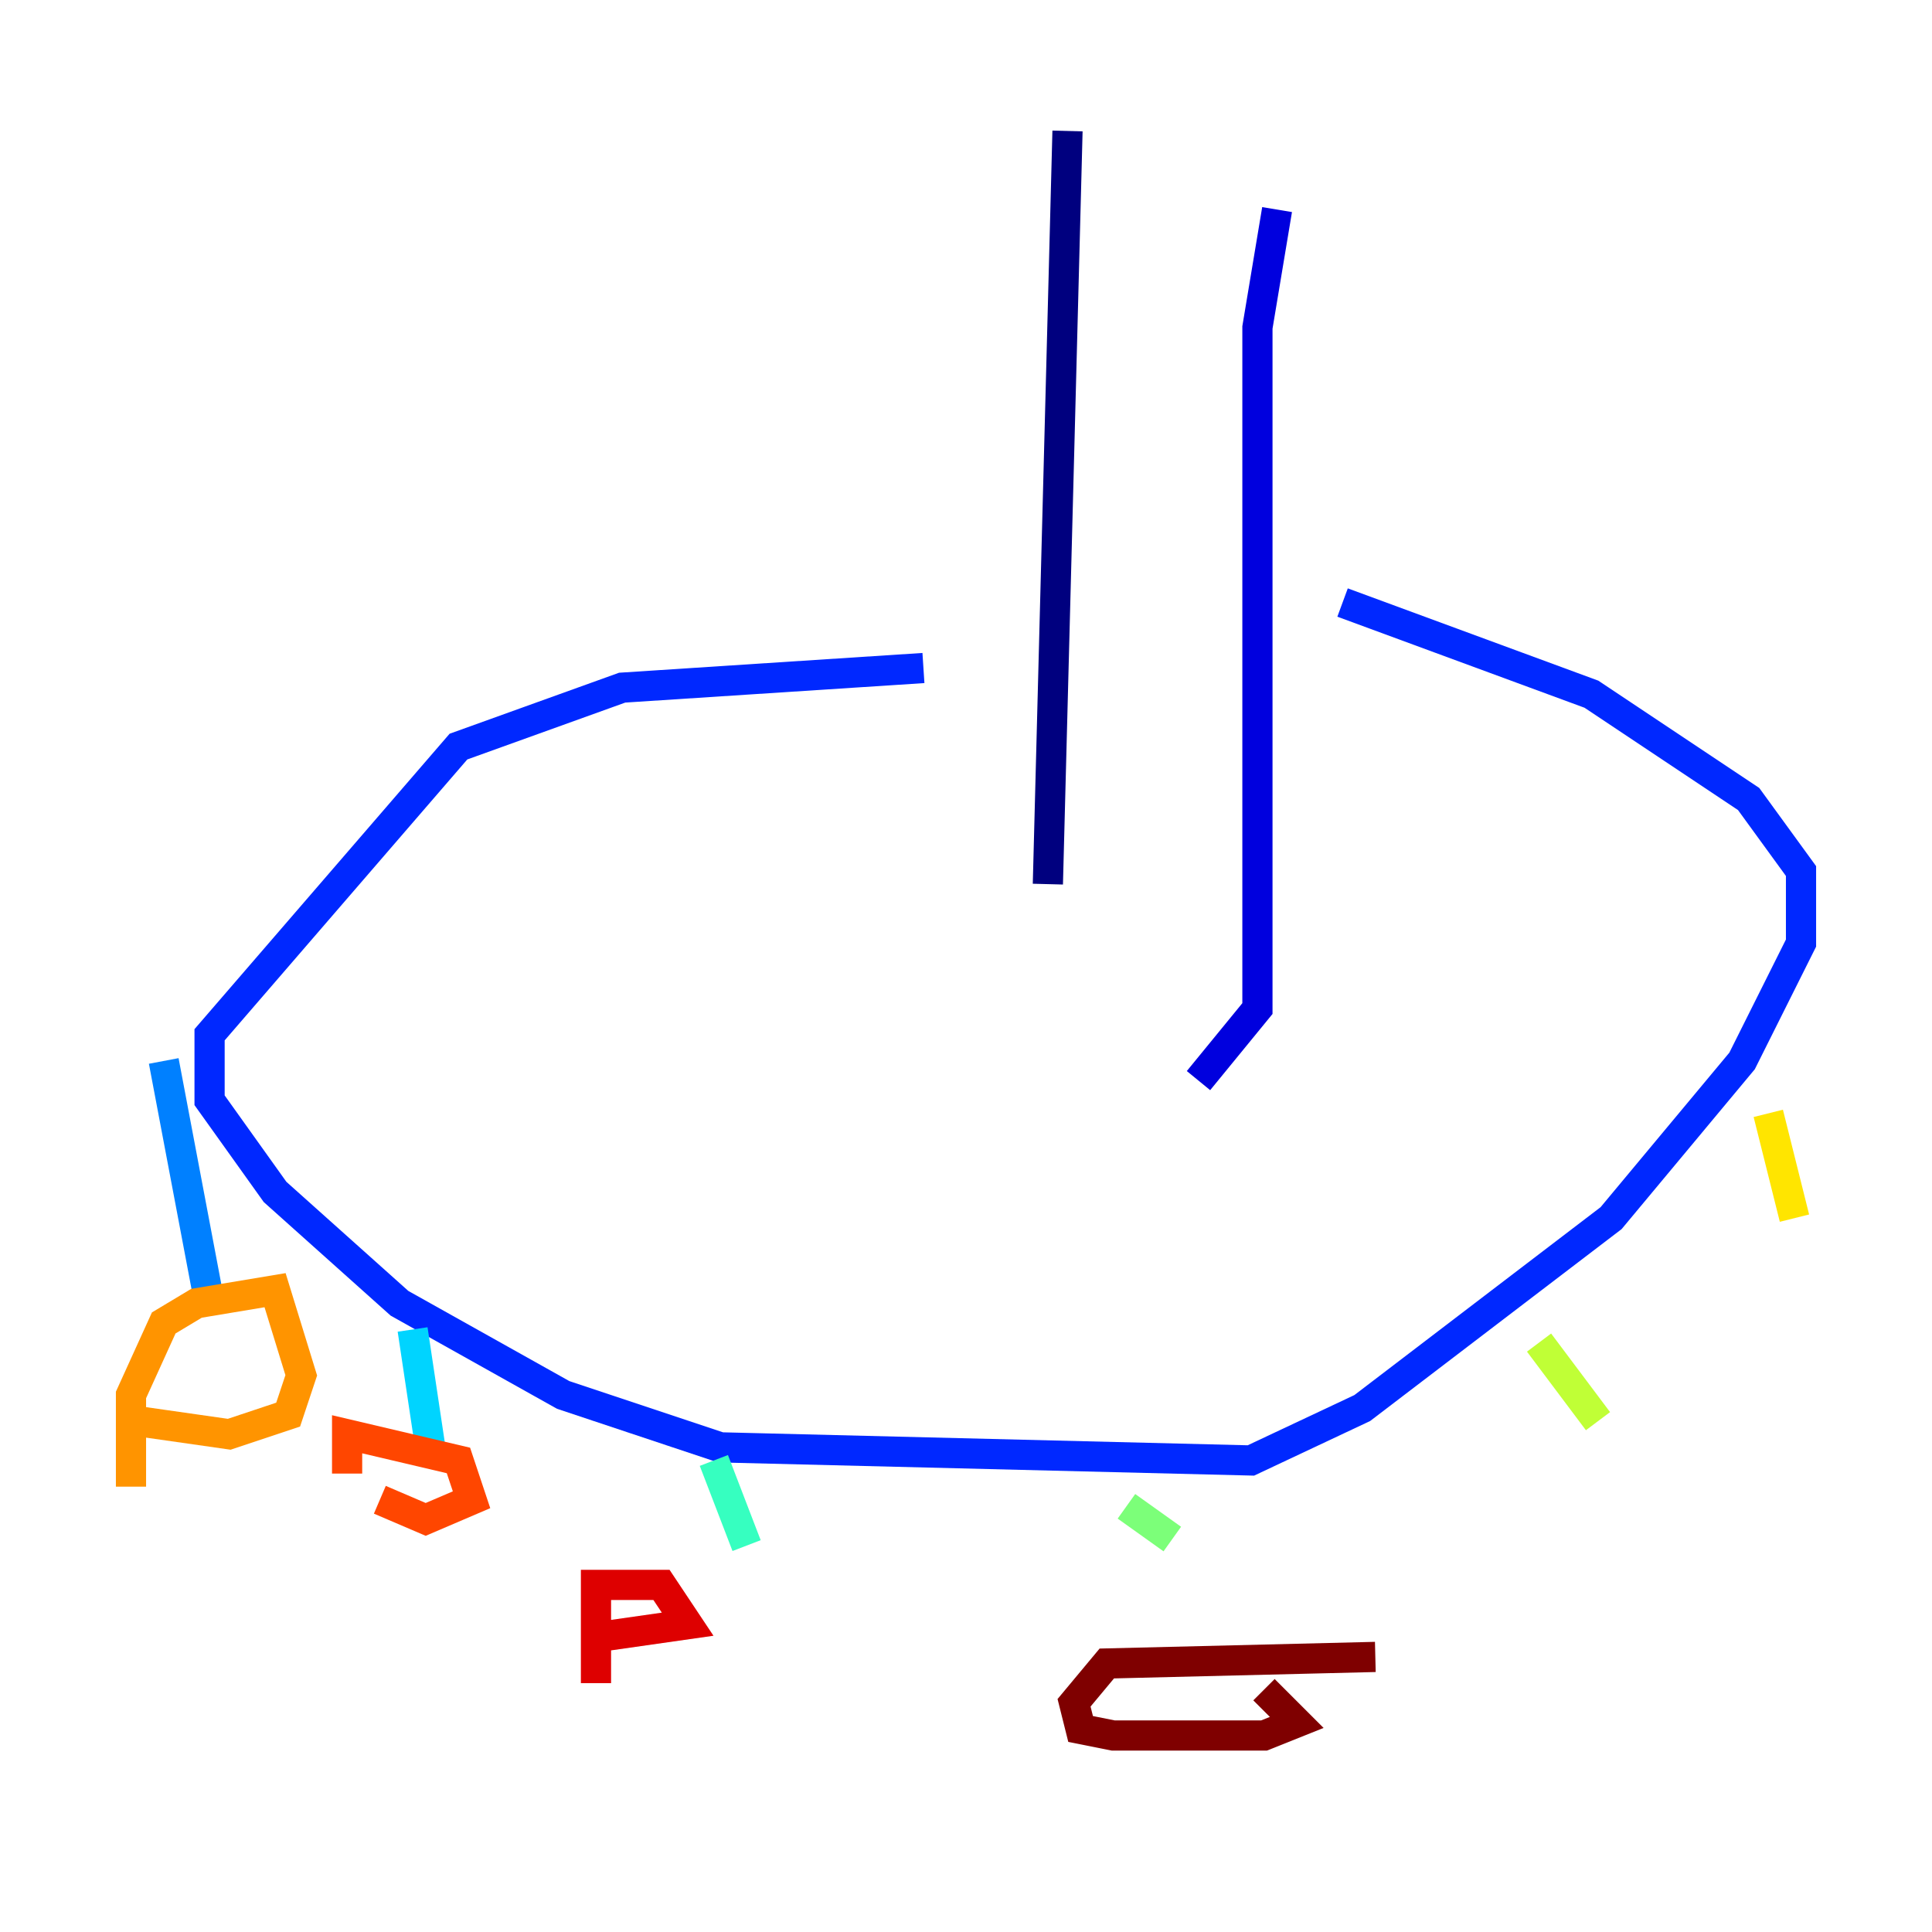 <?xml version="1.0" encoding="utf-8" ?>
<svg baseProfile="tiny" height="128" version="1.2" viewBox="0,0,128,128" width="128" xmlns="http://www.w3.org/2000/svg" xmlns:ev="http://www.w3.org/2001/xml-events" xmlns:xlink="http://www.w3.org/1999/xlink"><defs /><polyline fill="none" points="70.725,8.678 69.424,58.576" stroke="#00007f" stroke-width="2" /><polyline fill="none" points="84.61,13.885 83.308,21.695 83.308,66.82 79.403,71.593" stroke="#0000de" stroke-width="2" /><polyline fill="none" points="61.18,44.258 41.22,45.559 30.373,49.464 13.885,68.556 13.885,72.895 18.224,78.969 26.468,86.346 37.315,92.42 47.729,95.891 82.875,96.759 90.251,93.288 106.739,80.705 115.417,70.291 119.322,62.481 119.322,57.709 115.851,52.936 105.437,45.993 88.949,39.919" stroke="#0028ff" stroke-width="2" /><polyline fill="none" points="10.848,70.291 13.885,86.346" stroke="#0080ff" stroke-width="2" /><polyline fill="none" points="27.336,88.081 28.637,96.759" stroke="#00d4ff" stroke-width="2" /><polyline fill="none" points="47.295,96.759 49.464,102.4" stroke="#36ffc0" stroke-width="2" /><polyline fill="none" points="74.63,99.797 77.668,101.966" stroke="#7cff79" stroke-width="2" /><polyline fill="none" points="101.966,88.949 105.871,94.156" stroke="#c0ff36" stroke-width="2" /><polyline fill="none" points="117.153,73.763 118.888,80.705" stroke="#ffe500" stroke-width="2" /><polyline fill="none" points="8.678,98.495 8.678,92.42 10.848,87.647 13.017,86.346 18.224,85.478 19.959,91.119 19.091,93.722 15.186,95.024 9.112,94.156" stroke="#ff9400" stroke-width="2" /><polyline fill="none" points="22.997,97.627 22.997,95.024 30.373,96.759 31.241,99.363 28.203,100.664 25.166,99.363" stroke="#ff4600" stroke-width="2" /><polyline fill="none" points="39.485,111.512 39.485,105.003 43.824,105.003 45.559,107.607 39.485,108.475" stroke="#de0000" stroke-width="2" /><polyline fill="none" points="83.742,111.946 85.912,114.115 83.742,114.983 73.763,114.983 71.593,114.549 71.159,112.814 73.329,110.21 91.119,109.776" stroke="#7f0000" stroke-width="2" /></svg>